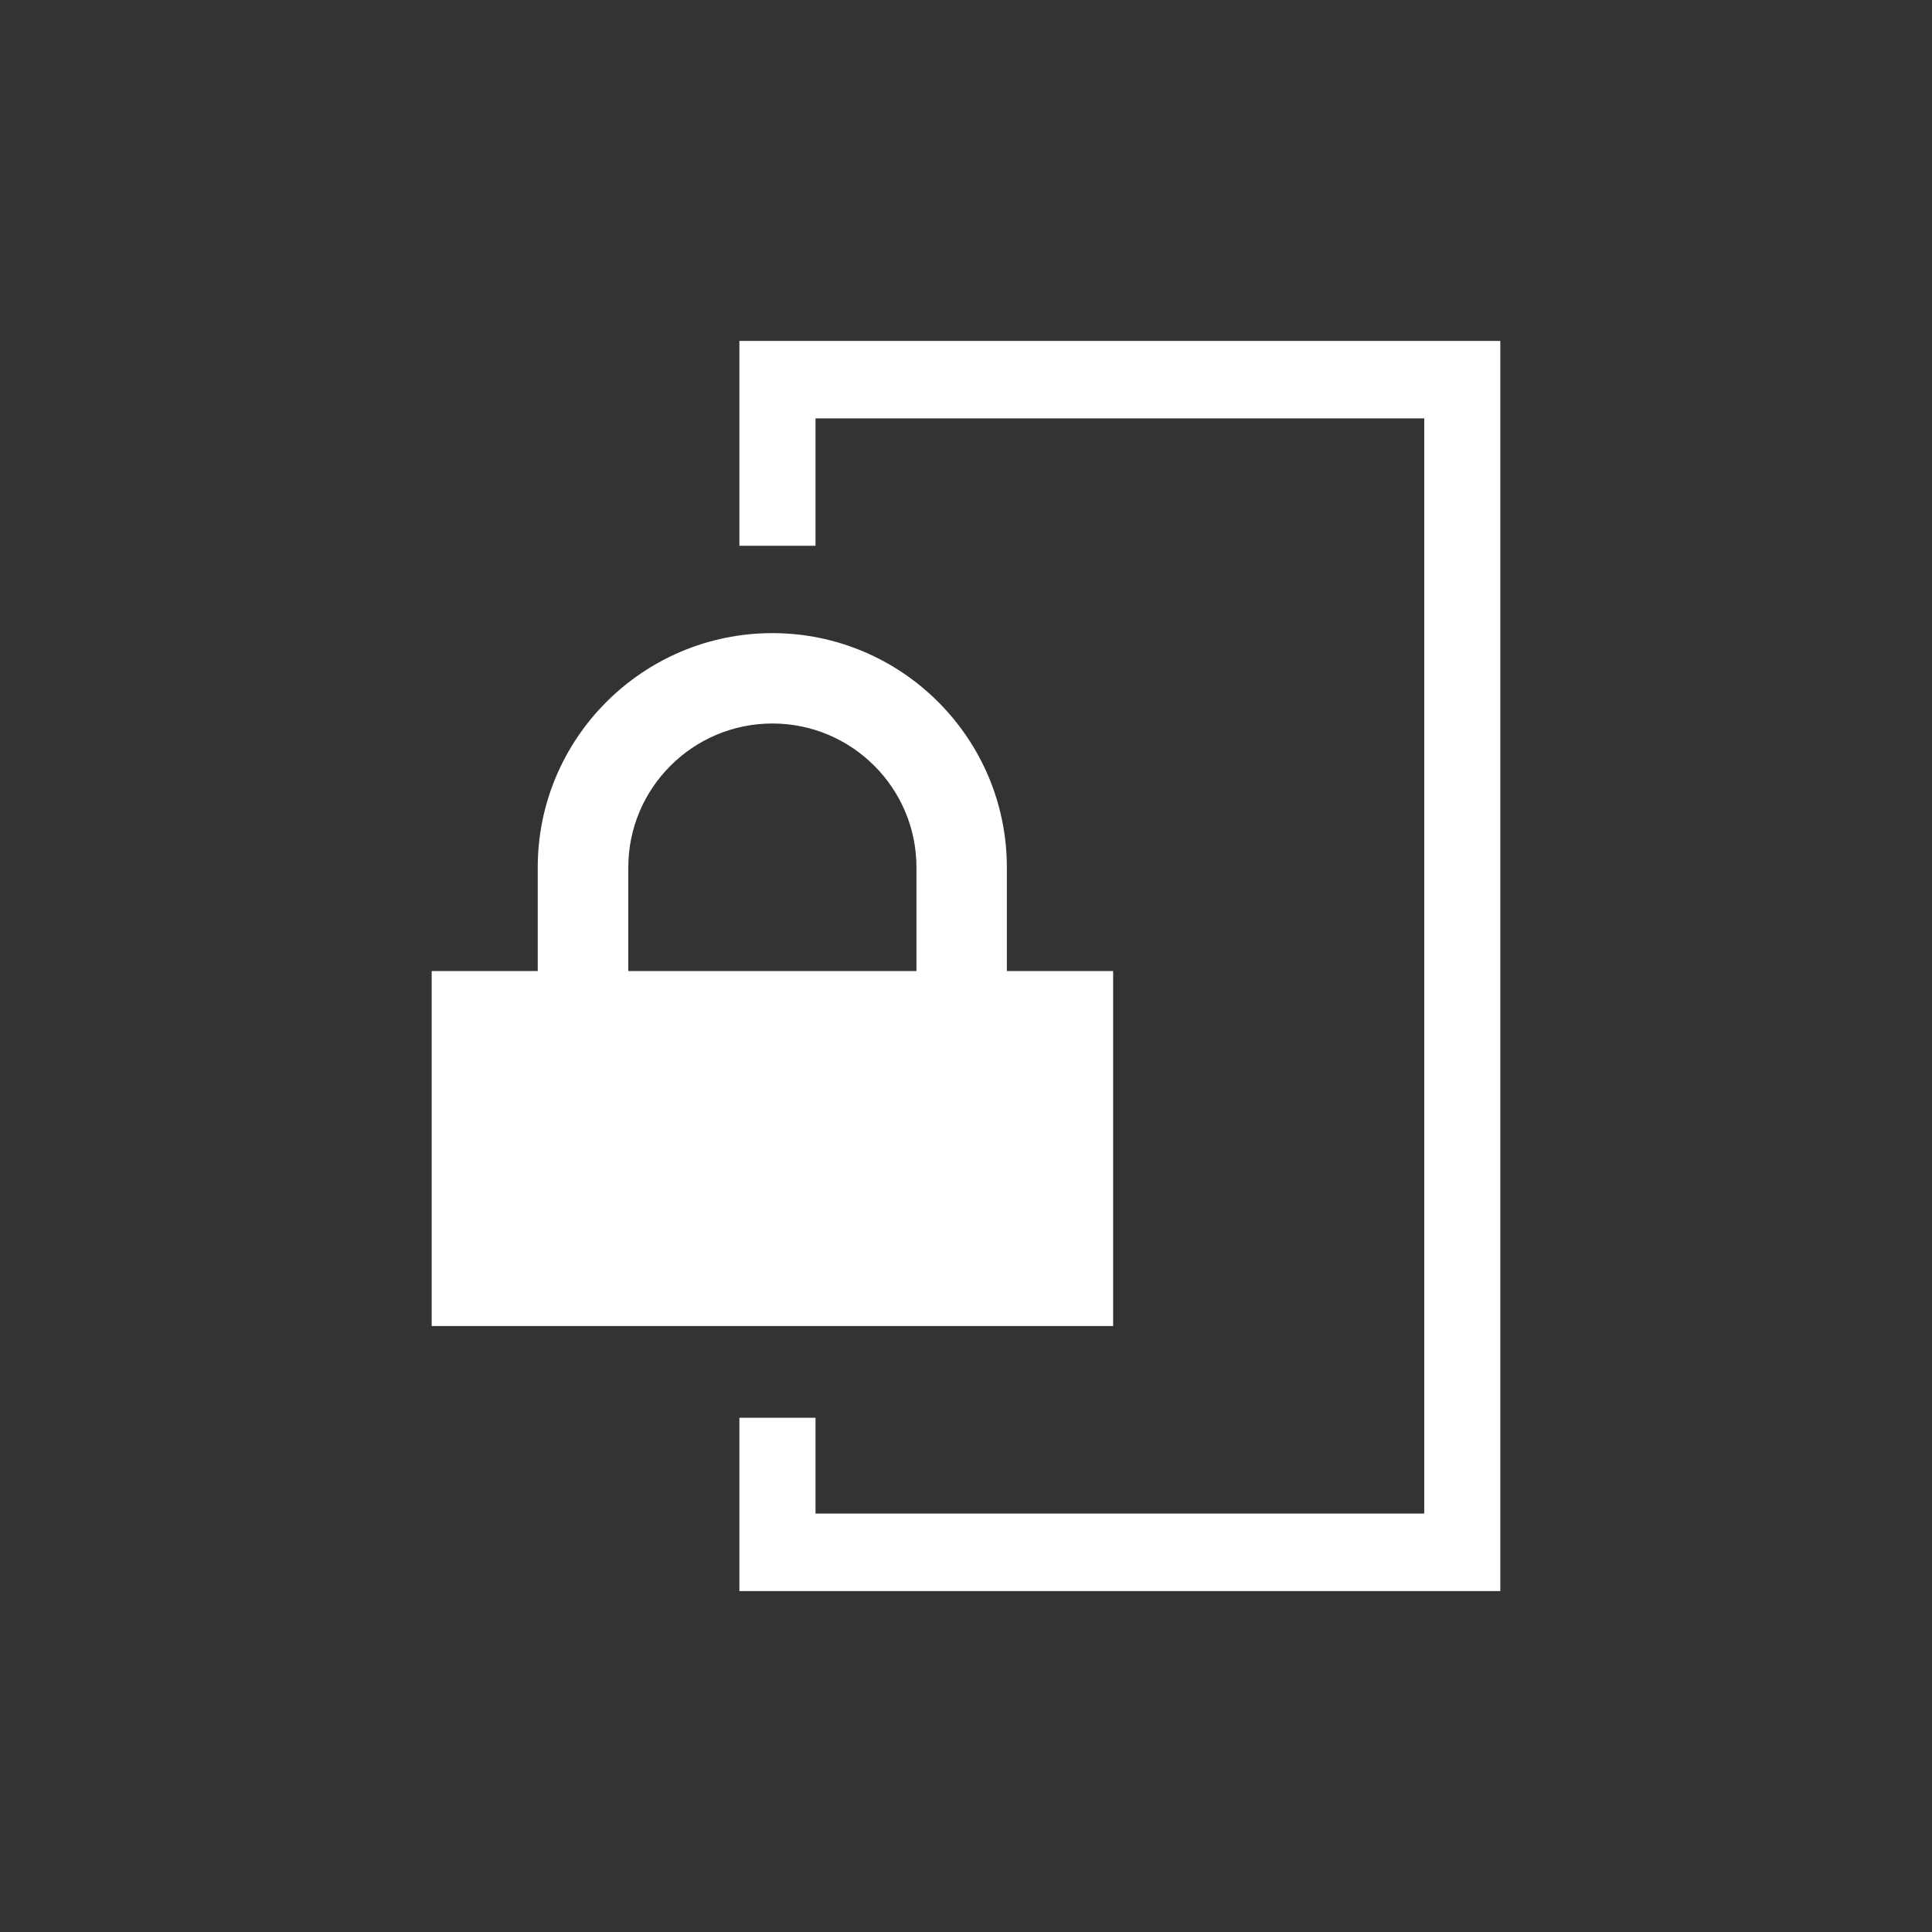 <?xml version="1.0" encoding="utf-8"?>
<!DOCTYPE svg PUBLIC "-//W3C//DTD SVG 1.1//EN" "http://www.w3.org/Graphics/SVG/1.1/DTD/svg11.dtd">
<svg version="1.1" xmlns="http://www.w3.org/2000/svg" xmlns:xlink="http://www.w3.org/1999/xlink" width="120"
	 height="120" xml:space="preserve">
<rect width="100%" height="100%" fill="#333333" stroke="none"/>
<g
     id="g12"
     transform="matrix(1.25,0,0,-1.25,0,120)">
<g id='g214'>
  <g id='g216'>
    <g transform='translate(50.03,47.75)' id='g222'>
      <path style='fill:white;fill-opacity:1;fill-rule:evenodd;stroke:none' d='M 0,0 0,5.151 C 0,11.57 -5.232,16.79 -11.65,16.79 -18.08,16.79 -23.31,11.57 -23.31,5.151 L -23.31,0 -28.58,0 -28.58,-17.64 5.281,-17.64 5.281,0 0,0 z M -18.81,5.151 C -18.81,9.093 -15.6,12.3 -11.65,12.3 -7.702,12.3 -4.492,9.093 -4.492,5.151 L -4.492,0 -18.81,0 -18.81,5.151 z' id='path224'/>
    </g>
    <g transform='translate(36.74,16.94)' id='g226'>
      <path style='fill:white;fill-opacity:1;fill-rule:nonzero;stroke:none' d='M 0,0 0,8.612 3.782,8.612 3.782,3.852 34.03,3.852 34.03,58.27 3.782,58.27 3.782,51.94 0,51.94 0,62.12 37.81,62.12 37.81,0 0,0 z' id='path228'/>
    </g>
  </g>
</g></g>
</svg>
